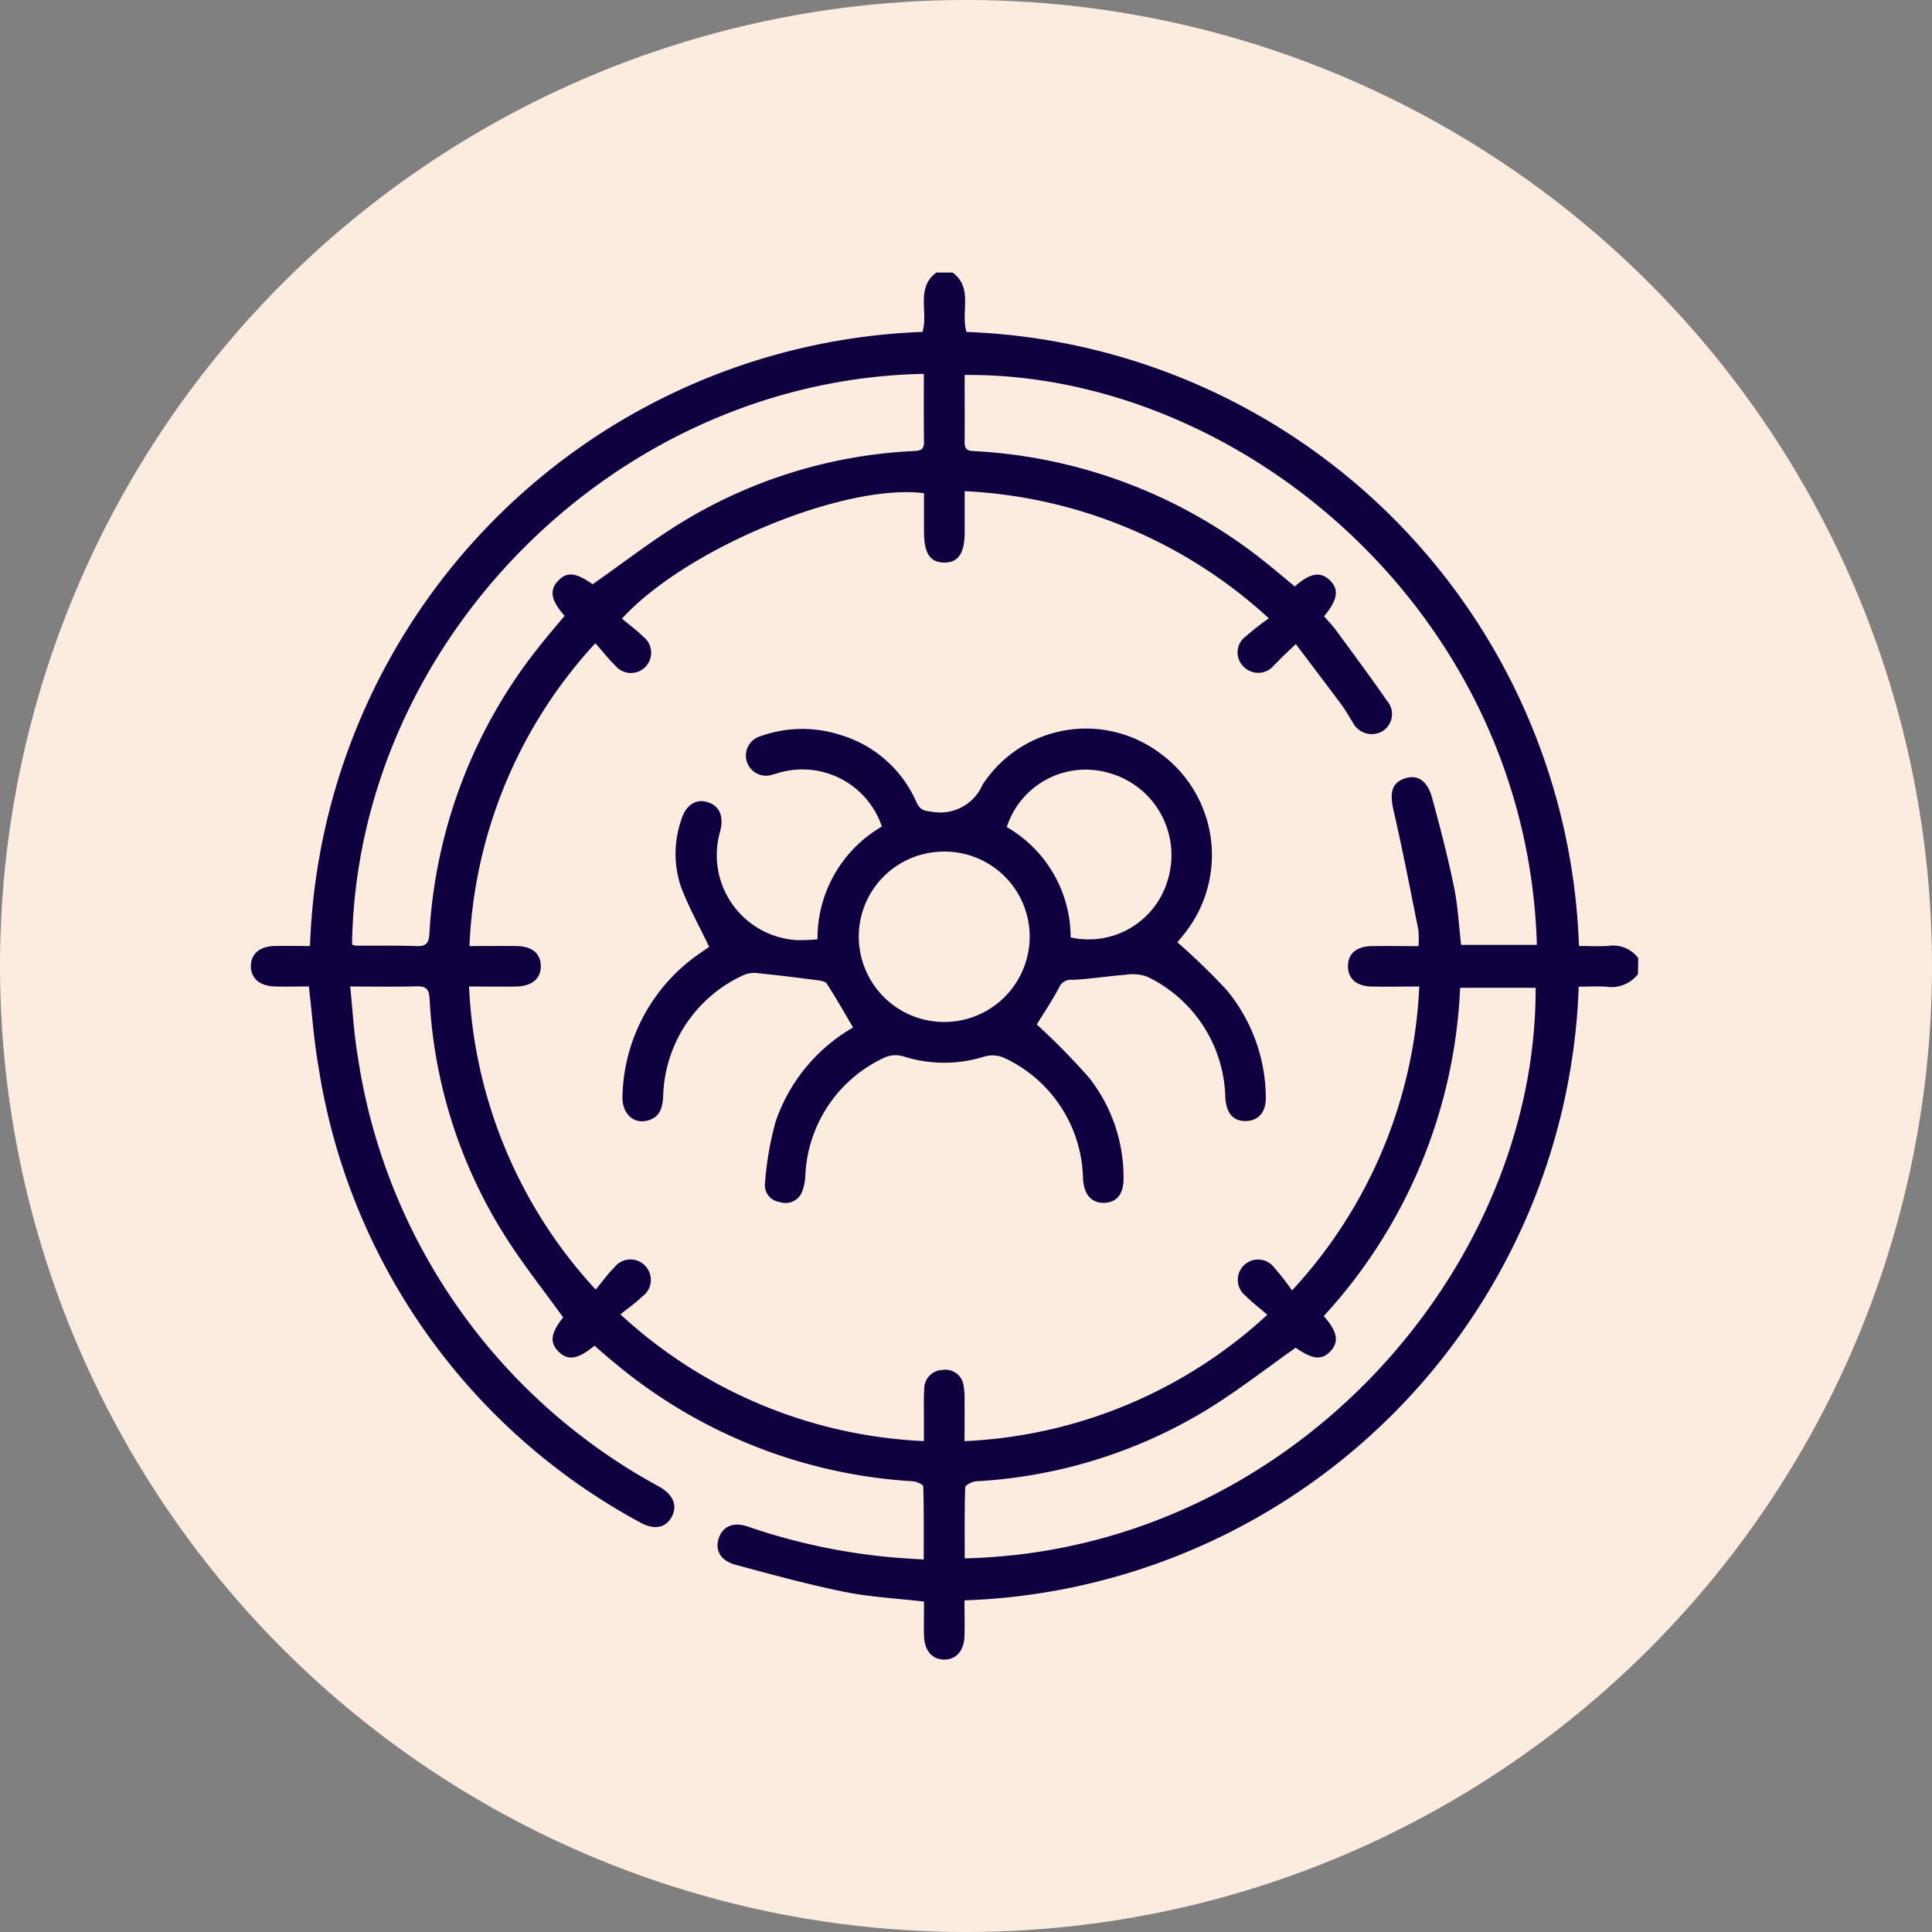 <svg xmlns="http://www.w3.org/2000/svg" width="89" height="89" viewBox="0 0 89 89">
  <rect x="0" y="0" width="89" height="89" fill="#808080" stroke="none"/>
  <g id="icon1" transform="translate(-705 -1294)">
    <circle id="Elipse_4905" data-name="Elipse 4905" cx="44.5" cy="44.5" r="44.5" transform="translate(705 1294)" fill="#fcecdf"/>
    <g id="_350jIN" data-name="350jIN" transform="translate(-1651.569 -1152.671)">
      <g id="Grupo_131690" data-name="Grupo 131690" transform="translate(2368.114 2459.221)">
        <path id="Trazado_149693" data-name="Trazado 149693" d="M2432.024,2491.548a1.559,1.559,0,0,1-1.48.574c-.393-.023-.788,0-1.249,0A29.326,29.326,0,0,1,2401,2520.394c0,.568.012,1.1,0,1.635-.019.686-.38,1.095-.937,1.092s-.909-.412-.928-1.1c-.013-.519,0-1.038,0-1.572-1.251-.146-2.479-.206-3.671-.448-1.685-.342-3.347-.8-5.009-1.246-.685-.184-.949-.651-.786-1.191.174-.575.673-.8,1.353-.569a28.047,28.047,0,0,0,7,1.446c.33.024.66.043,1.1.071,0-1.146.011-2.257-.021-3.366,0-.087-.308-.227-.479-.238a23.593,23.593,0,0,1-13.729-5.445c-.32-.262-.63-.535-.939-.8-.763.634-1.229.7-1.656.271s-.347-.865.213-1.576c-.906-1.261-1.869-2.465-2.684-3.761a22.629,22.629,0,0,1-3.47-10.926c-.024-.429-.159-.574-.588-.563-.976.026-1.953.008-3.069.008.118,1.11.171,2.181.352,3.231a27.072,27.072,0,0,0,13.881,19.806c.645.368.853.858.589,1.373-.276.539-.825.647-1.5.258a28.866,28.866,0,0,1-14.788-21.016c-.206-1.181-.288-2.385-.436-3.655-.521,0-1.056.015-1.589,0-.69-.025-1.091-.39-1.083-.949s.411-.9,1.108-.914c.517-.01,1.034,0,1.615,0a29.322,29.322,0,0,1,28.216-28.289c.278-.917-.325-2.015.639-2.736h.749c.962.72.361,1.819.638,2.737a29.318,29.318,0,0,1,28.215,28.287c.5,0,.938.026,1.371-.006a1.443,1.443,0,0,1,1.358.56Zm-53.847.568a22.018,22.018,0,0,0,5.832,13.96c.312-.375.556-.714.847-1.006a.94.94,0,1,1,1.294,1.33c-.293.289-.637.525-1,.819a22.049,22.049,0,0,0,13.98,5.838c0-.455,0-.824,0-1.193,0-.4-.013-.792.014-1.185a.87.87,0,0,1,.853-.9.84.84,0,0,1,.957.7,3.49,3.49,0,0,1,.048.744c.006.592,0,1.184,0,1.836a22.008,22.008,0,0,0,13.948-5.821c-.379-.327-.711-.579-1-.873a.934.934,0,1,1,1.312-1.309,11.977,11.977,0,0,1,.827,1.06,22.05,22.05,0,0,0,5.861-14c-.8,0-1.508.016-2.211,0s-1.083-.384-1.074-.952.393-.9,1.106-.909,1.406,0,2.143,0a4.208,4.208,0,0,0-.006-.748c-.367-1.828-.719-3.66-1.138-5.476-.192-.833-.1-1.295.513-1.5.57-.191,1.036.089,1.251.872.373,1.359.727,2.727,1.011,4.106.183.884.227,1.8.332,2.689h3.49c-.448-15.39-13.734-26.363-26.361-26.254,0,1.037.007,2.076,0,3.114,0,.421.281.381.551.4a23.392,23.392,0,0,1,13.287,5.1c.467.369.918.757,1.37,1.13.709-.628,1.184-.7,1.616-.286s.369.9-.266,1.657c.183.213.386.422.557.654.786,1.072,1.58,2.138,2.334,3.232a.925.925,0,0,1-.21,1.414.976.976,0,0,1-1.371-.435c-.162-.242-.3-.5-.468-.736-.7-.942-1.411-1.875-2.143-2.846-.249.236-.4.375-.546.518s-.291.3-.443.439a.936.936,0,0,1-1.43.067.909.909,0,0,1,.113-1.379,12.235,12.235,0,0,1,1.063-.832,22.267,22.267,0,0,0-14.012-5.858c0,.7,0,1.3,0,1.9,0,.96-.3,1.4-.952,1.388s-.919-.434-.921-1.417c0-.6,0-1.193,0-1.777-3.656-.47-10.959,2.542-13.915,5.778.325.273.679.529.984.835a.932.932,0,1,1-1.3,1.317c-.31-.3-.578-.645-.909-1.019a21.92,21.92,0,0,0-5.8,13.95c.793,0,1.477-.008,2.161,0,.716.01,1.105.327,1.125.892.02.586-.387.954-1.12.972C2379.665,2492.129,2378.979,2492.116,2378.177,2492.116Zm20.95-28.223c-14.211.271-26.136,12.331-26.34,26.288a.628.628,0,0,0,.173.052c.936.007,1.872-.011,2.807.021.438.015.556-.144.583-.567a23.31,23.31,0,0,1,5.21-13.423c.333-.417.682-.821,1.018-1.224-.632-.715-.711-1.179-.3-1.614s.836-.376,1.589.159c1.46-1.016,2.838-2.1,4.33-2.987a22.554,22.554,0,0,1,10.391-3.146c.274-.016.551.011.546-.406C2399.119,2466.008,2399.127,2464.97,2399.127,2463.893Zm18.42,43.4c.638.725.717,1.193.31,1.626s-.838.369-1.6-.163c-1.4.985-2.73,2.029-4.163,2.9a22.826,22.826,0,0,1-10.555,3.251c-.181.011-.5.175-.506.277-.037,1.091-.023,2.183-.023,3.275,15-.349,26.341-13.3,26.3-26.284h-3.478A23.864,23.864,0,0,1,2417.547,2507.3Z" transform="translate(-2368.114 -2459.221)" fill="#0f0140"/>
        <path id="Trazado_149694" data-name="Trazado 149694" d="M2530.71,2637.188a31,31,0,0,1,2.268,2.195,7.853,7.853,0,0,1,1.805,4.88c.031.694-.293,1.115-.857,1.156-.606.044-.959-.32-1.008-1.066a6.327,6.327,0,0,0-3.6-5.581,1.964,1.964,0,0,0-.984-.088c-.821.061-1.639.195-2.46.234a.588.588,0,0,0-.615.356c-.325.619-.722,1.2-1.027,1.7a31.488,31.488,0,0,1,2.414,2.457,7.428,7.428,0,0,1,1.584,4.573c.017.754-.291,1.164-.88,1.185s-.946-.366-.988-1.111a6.265,6.265,0,0,0-3.615-5.559,1.35,1.35,0,0,0-.922-.07,6.159,6.159,0,0,1-3.74-.007,1.27,1.27,0,0,0-.866.055,6.283,6.283,0,0,0-3.647,5.412,2.294,2.294,0,0,1-.179.84.829.829,0,0,1-1.017.4.778.778,0,0,1-.665-.858,15.05,15.05,0,0,1,.48-2.806,7.95,7.95,0,0,1,3.579-4.371c-.4-.684-.787-1.363-1.208-2.017-.072-.111-.3-.145-.468-.166-.9-.117-1.8-.228-2.7-.319a1.239,1.239,0,0,0-.638.074,6.314,6.314,0,0,0-3.735,5.616c-.032.5-.14.915-.66,1.081-.692.22-1.258-.3-1.213-1.137a8.207,8.207,0,0,1,3.612-6.583c.165-.117.333-.231.382-.265-.466-.98-.979-1.878-1.324-2.836a4.781,4.781,0,0,1,.036-3.009c.2-.664.642-.976,1.174-.832.573.156.8.634.623,1.342a3.924,3.924,0,0,0,3.525,5.025,7.625,7.625,0,0,0,.955-.039,5.954,5.954,0,0,1,2.966-5.193,3.862,3.862,0,0,0-4.6-2.515c-.141.034-.279.083-.42.118a.929.929,0,1,1-.549-1.773,5.7,5.7,0,0,1,3.616-.063,5.552,5.552,0,0,1,3.544,3.107c.169.369.368.408.74.447a2.112,2.112,0,0,0,2.3-1.238,5.686,5.686,0,0,1,8.209-1.441,5.8,5.8,0,0,1,1.09,8.3C2530.917,2636.94,2530.8,2637.083,2530.71,2637.188Zm-10.73-4.177a3.917,3.917,0,0,0-3.948,3.9,3.937,3.937,0,1,0,7.874.022A3.918,3.918,0,0,0,2519.98,2633.01Zm5.814,3.952a3.794,3.794,0,0,0,4.474-2.652,3.926,3.926,0,0,0-2.741-4.932,3.82,3.82,0,0,0-4.677,2.5A5.877,5.877,0,0,1,2525.793,2636.963Z" transform="translate(-2488.017 -2606.33)" fill="#0f0140"/>
      </g>
    </g>
  </g>
</svg>

